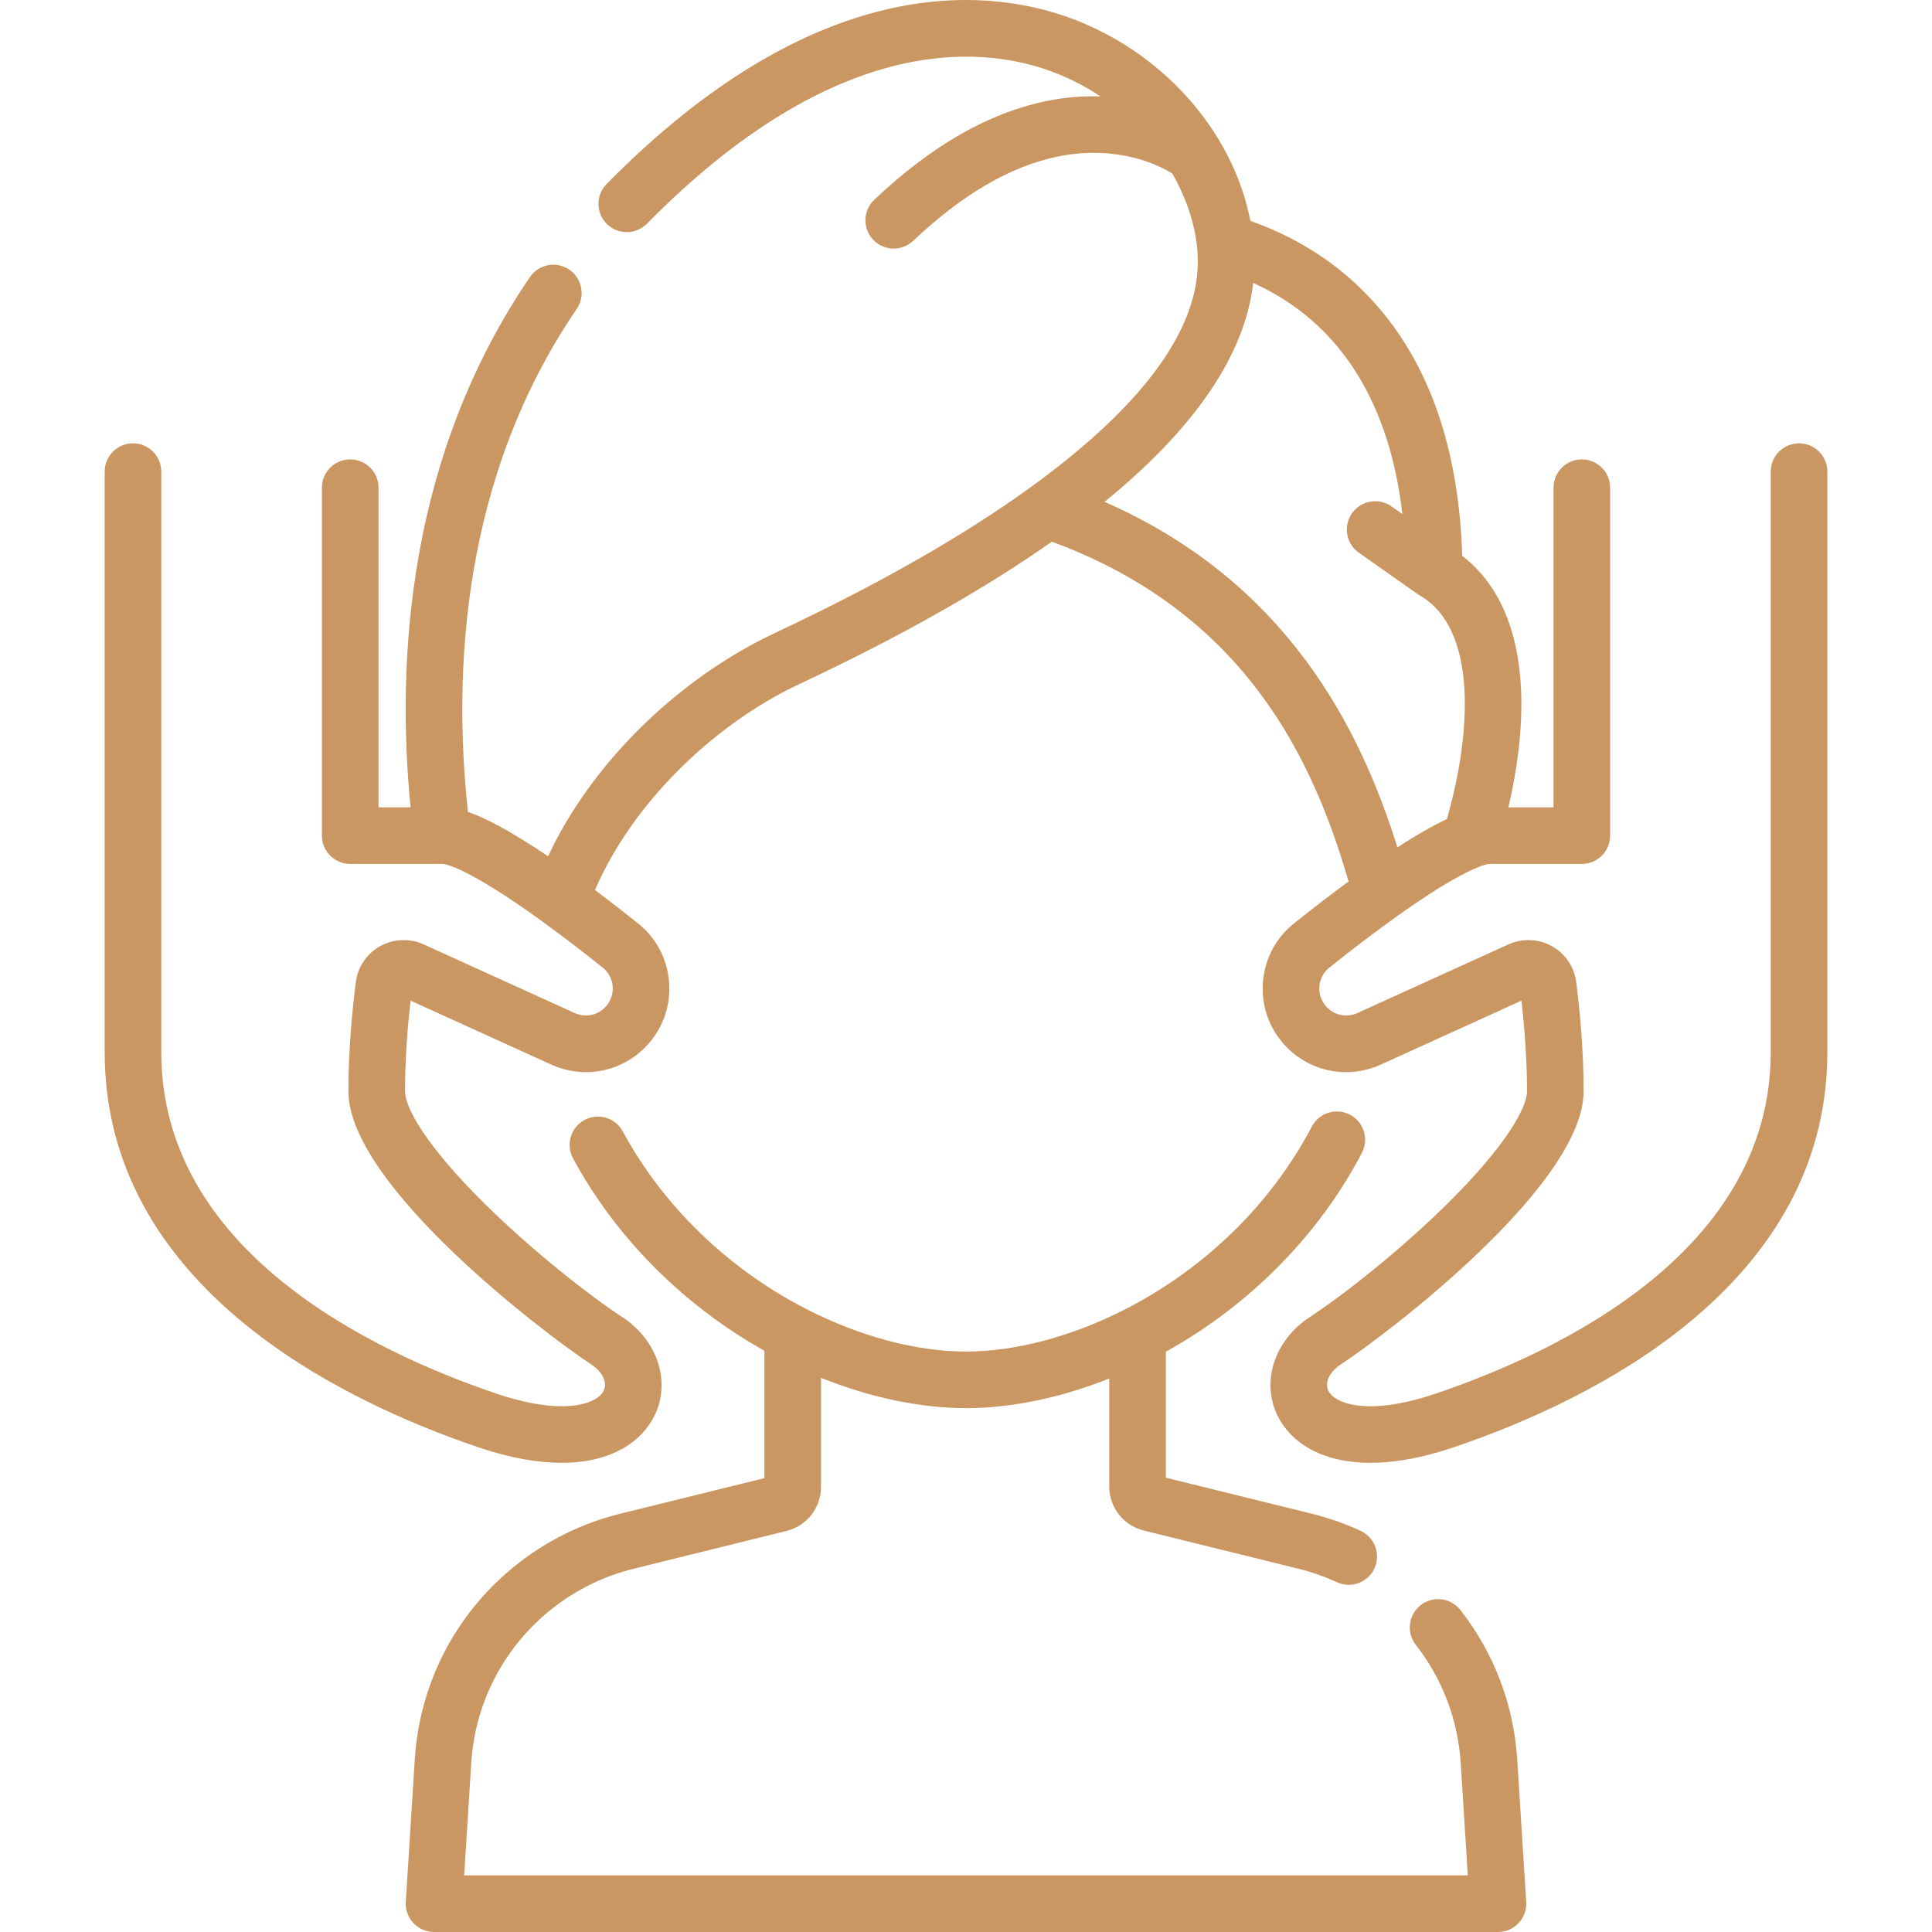 <svg width="60" height="60" viewBox="0 0 60 60" fill="none" xmlns="http://www.w3.org/2000/svg">
<g clip-path="url(#clip0_38_8800)">
<path d="M47.398 59.066L47.119 54.645C47.011 52.946 46.401 51.34 45.354 50C45.055 49.618 44.503 49.55 44.121 49.849C43.738 50.148 43.67 50.7 43.969 51.082C44.797 52.142 45.279 53.412 45.364 54.756L45.584 58.242H14.415L14.635 54.756C14.748 52.975 15.55 51.346 16.892 50.17C17.688 49.474 18.651 48.971 19.679 48.718L24.425 47.545C25.056 47.389 25.497 46.826 25.497 46.177V42.79C27.02 43.401 28.58 43.731 30 43.731C31.401 43.731 32.942 43.409 34.449 42.812V46.163C34.449 46.813 34.889 47.376 35.52 47.532L40.322 48.718C40.73 48.818 41.132 48.959 41.517 49.137C41.636 49.192 41.762 49.218 41.885 49.218C42.217 49.218 42.535 49.029 42.684 48.708C42.887 48.267 42.695 47.745 42.254 47.541C41.767 47.316 41.258 47.138 40.743 47.011L36.206 45.891V41.979C38.808 40.535 40.958 38.359 42.295 35.803C42.52 35.373 42.354 34.842 41.924 34.617C41.494 34.392 40.963 34.558 40.738 34.988C39.487 37.38 37.423 39.398 34.928 40.669C33.279 41.51 31.529 41.974 30 41.974C28.453 41.974 26.685 41.501 25.021 40.643C22.605 39.4 20.588 37.445 19.342 35.139C19.112 34.711 18.579 34.552 18.151 34.783C17.724 35.014 17.565 35.547 17.796 35.974C19.125 38.436 21.224 40.54 23.74 41.949V45.904L19.258 47.011C17.959 47.331 16.741 47.967 15.734 48.848C14.037 50.334 13.024 52.393 12.881 54.645L12.602 59.066C12.587 59.308 12.673 59.546 12.839 59.723C13.005 59.9 13.237 60 13.479 60H46.521C46.763 60 46.995 59.9 47.161 59.723C47.328 59.546 47.413 59.308 47.398 59.066Z" fill="#CA9762"/>
<path d="M55.871 13.768C55.386 13.768 54.992 14.161 54.992 14.646V32.673C54.992 38.838 48.47 41.966 44.581 43.282C42.514 43.981 41.459 43.61 41.253 43.189C41.131 42.939 41.288 42.605 41.635 42.377C43.132 41.392 49.181 36.788 49.181 33.89C49.181 32.581 49.056 31.325 48.951 30.502C48.892 30.032 48.61 29.614 48.196 29.384C47.783 29.153 47.278 29.133 46.847 29.328L42.154 31.461C41.817 31.614 41.426 31.531 41.181 31.253C41.028 31.08 40.955 30.857 40.975 30.627C40.996 30.397 41.106 30.191 41.287 30.047C42.124 29.379 42.826 28.852 43.415 28.433C43.422 28.428 43.429 28.423 43.436 28.418C44.83 27.427 45.579 27.054 45.945 26.915C45.962 26.909 45.98 26.903 45.996 26.895C46.165 26.835 46.237 26.831 46.247 26.83H49.125C49.61 26.83 50.004 26.437 50.004 25.951V15.146C50.004 14.661 49.61 14.267 49.125 14.267C48.639 14.267 48.246 14.661 48.246 15.146V25.073H46.845C47.086 24.042 47.298 22.72 47.237 21.4C47.151 19.531 46.522 18.113 45.41 17.262C45.315 14.157 44.503 11.637 42.992 9.765C41.916 8.431 40.517 7.456 38.831 6.859C38.285 4.041 36.046 1.534 33.097 0.51C30.556 -0.372 25.326 -0.87 18.839 5.714C18.498 6.06 18.502 6.616 18.848 6.957C19.194 7.297 19.75 7.293 20.091 6.947C25.899 1.053 30.372 1.425 32.52 2.171C33.133 2.383 33.684 2.665 34.176 2.994C33.613 2.976 33.04 3.024 32.478 3.142C30.676 3.521 28.934 4.522 27.153 6.201C26.8 6.534 26.783 7.09 27.116 7.444C27.289 7.627 27.522 7.72 27.756 7.72C27.972 7.72 28.189 7.64 28.358 7.48C29.898 6.029 31.364 5.173 32.839 4.863C34.107 4.596 35.424 4.793 36.407 5.387C36.838 6.144 37.093 6.924 37.17 7.624C37.198 7.879 37.206 8.128 37.191 8.366C37.172 8.692 37.114 9.023 37.016 9.357C36.708 10.411 36.009 11.507 34.928 12.639C34.056 13.553 33.034 14.388 32.015 15.126C32.014 15.126 32.014 15.127 32.014 15.127C29.934 16.635 27.267 18.156 24.086 19.648C21.02 21.087 18.354 23.736 17.021 26.593C15.794 25.761 15.027 25.385 14.532 25.214C14.063 20.868 14.336 14.833 17.91 9.595C18.184 9.194 18.08 8.647 17.679 8.374C17.278 8.1 16.732 8.203 16.458 8.604C12.677 14.147 12.299 20.451 12.75 25.072H11.755V15.146C11.755 14.661 11.362 14.267 10.876 14.267C10.391 14.267 9.997 14.661 9.997 15.146V25.951C9.997 26.437 10.391 26.83 10.876 26.83H13.754C13.786 26.831 14.445 26.874 16.887 28.649C16.896 28.656 16.905 28.663 16.915 28.67C17.432 29.047 18.027 29.499 18.714 30.046C18.895 30.19 19.006 30.396 19.026 30.627C19.046 30.857 18.973 31.079 18.82 31.253C18.576 31.53 18.184 31.614 17.848 31.461L13.154 29.328C12.723 29.132 12.219 29.153 11.805 29.384C11.392 29.614 11.109 30.032 11.05 30.501C10.945 31.325 10.82 32.581 10.82 33.89C10.82 36.788 16.869 41.392 18.366 42.377C18.713 42.605 18.87 42.939 18.748 43.189C18.543 43.609 17.487 43.981 15.42 43.281C11.531 41.966 5.009 38.838 5.009 32.673V14.647C5.009 14.161 4.615 13.768 4.13 13.768C3.644 13.768 3.251 14.161 3.251 14.647V32.673C3.251 35.834 4.641 38.615 7.383 40.938C9.787 42.975 12.774 44.242 14.856 44.947C15.857 45.286 16.716 45.429 17.44 45.429C18.999 45.429 19.935 44.764 20.328 43.961C20.841 42.909 20.422 41.625 19.332 40.908C18.273 40.212 16.54 38.852 15.052 37.383C13.228 35.58 12.578 34.397 12.578 33.89C12.578 32.846 12.664 31.831 12.751 31.076L17.12 33.062C18.166 33.537 19.379 33.277 20.139 32.415C20.613 31.877 20.84 31.187 20.777 30.473C20.714 29.758 20.371 29.119 19.809 28.672C19.328 28.288 18.887 27.947 18.479 27.641C19.578 25.061 22.057 22.543 24.833 21.24C27.925 19.79 30.558 18.305 32.666 16.822C38.622 19.019 40.76 23.507 41.881 27.374C41.378 27.744 40.819 28.172 40.192 28.672C39.63 29.119 39.287 29.758 39.224 30.473C39.161 31.188 39.388 31.877 39.862 32.416C40.621 33.277 41.835 33.537 42.881 33.062L47.25 31.076C47.337 31.831 47.423 32.846 47.423 33.89C47.423 34.397 46.773 35.58 44.949 37.383C43.461 38.852 41.728 40.212 40.669 40.908C39.579 41.625 39.16 42.909 39.673 43.961C40.066 44.765 41.001 45.429 42.561 45.429C43.285 45.429 44.144 45.286 45.145 44.947C47.227 44.242 50.214 42.975 52.618 40.938C55.36 38.615 56.75 35.835 56.75 32.673V14.647C56.75 14.161 56.357 13.768 55.871 13.768ZM34.304 15.585C36.422 13.857 38.611 11.5 38.919 8.786C42.075 10.217 43.229 13.18 43.553 15.966L43.213 15.726C42.816 15.447 42.267 15.542 41.988 15.939C41.708 16.336 41.803 16.884 42.2 17.164L44.033 18.455C44.043 18.462 44.054 18.467 44.064 18.473C44.076 18.481 44.087 18.49 44.1 18.497C45.899 19.536 45.693 22.796 44.935 25.435C44.545 25.619 44.043 25.898 43.398 26.316C42.242 22.62 39.972 18.076 34.304 15.585Z" fill="#CA9762"/>
</g>
<defs>
<clipPath id="clip0_38_8800">
<rect width="60" height="60" fill="white"/>
</clipPath>
</defs>
</svg>
